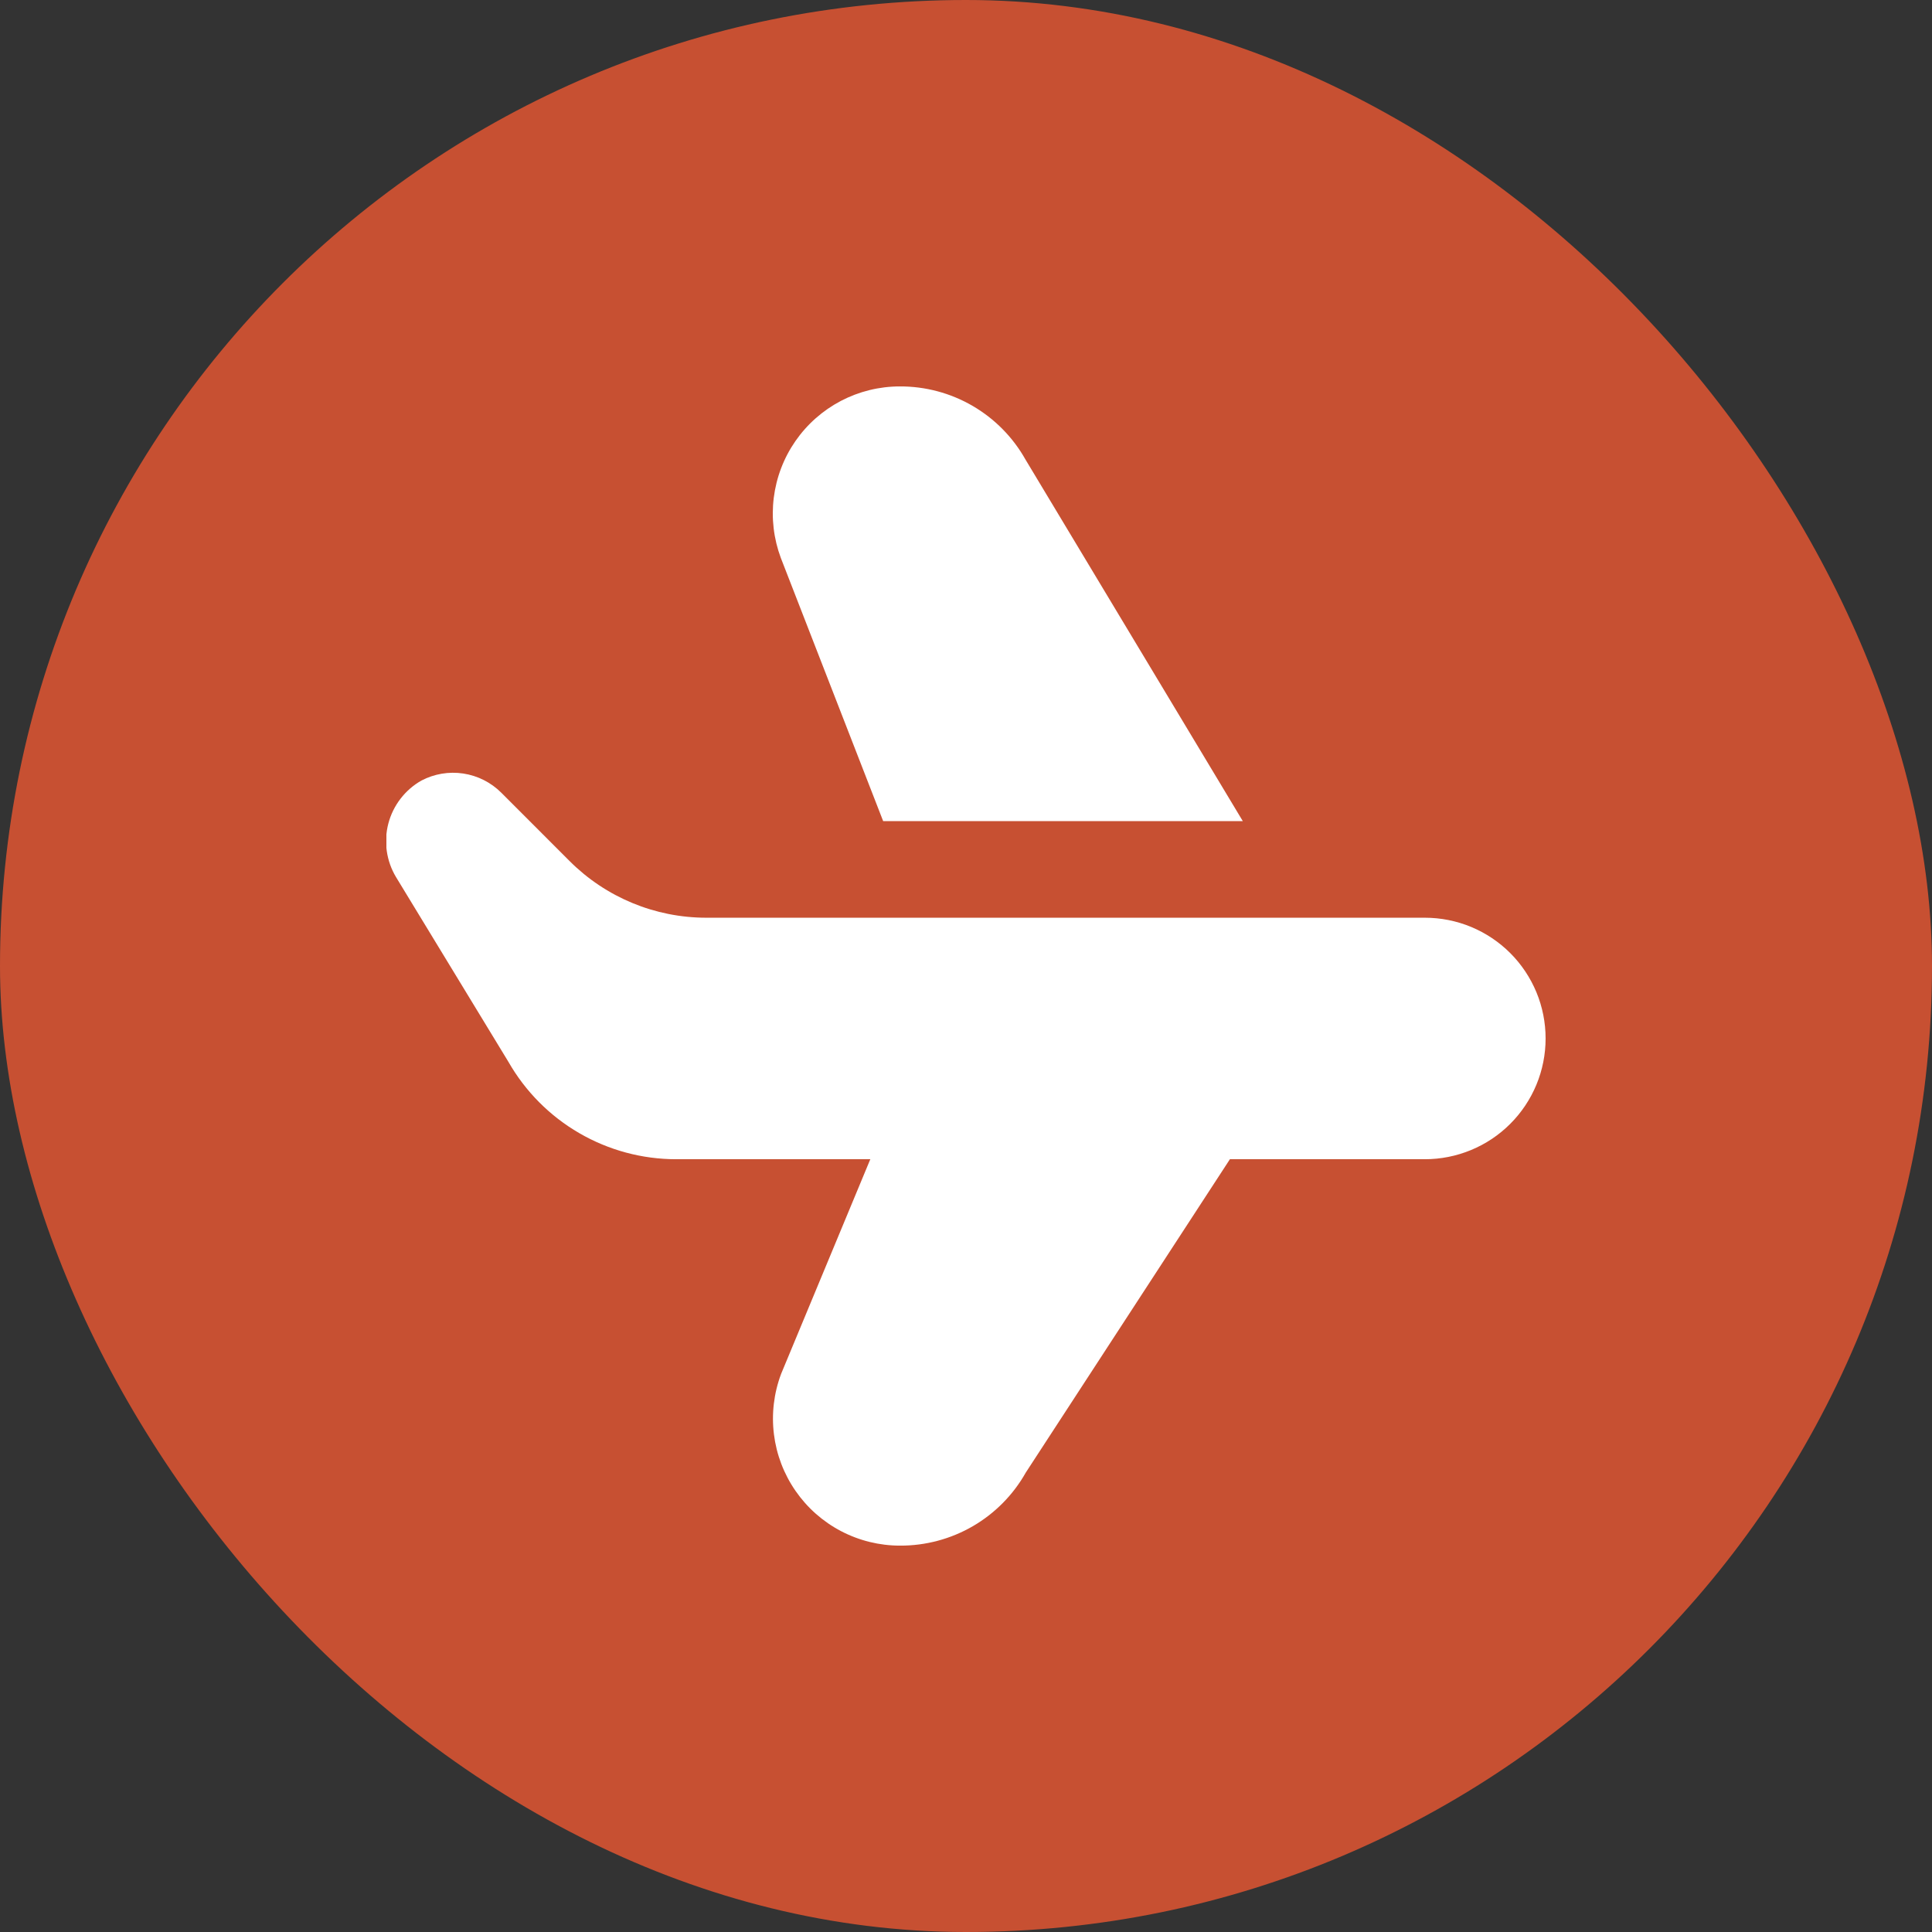<svg width="80" height="80" viewBox="0 0 80 80" fill="none" xmlns="http://www.w3.org/2000/svg">
<rect x="0" y="0" width="80" height="80" fill="#333333" stroke="none"/>
<rect width="80" height="80" rx="40" fill="#C75032"/>
<g clip-path="url(#clip0_205_47)">
<path d="M64 43.001C64 43.657 63.871 44.308 63.62 44.914C63.368 45.521 63 46.072 62.536 46.536C62.072 47.001 61.52 47.369 60.914 47.62C60.307 47.871 59.657 48.001 59 48.001H50.928L42.476 60.975C41.956 61.898 41.199 62.664 40.283 63.197C39.367 63.728 38.325 64.006 37.266 64.001C36.416 64.001 35.579 63.795 34.826 63.401C34.073 63.007 33.427 62.436 32.943 61.737C32.459 61.039 32.151 60.233 32.047 59.39C31.942 58.547 32.044 57.691 32.342 56.895L36.038 48.001H28C26.59 48.001 25.205 47.628 23.985 46.92C22.765 46.213 21.754 45.195 21.054 43.971L16.4 36.321C16.201 35.991 16.071 35.624 16.016 35.242C15.961 34.861 15.983 34.472 16.081 34.099C16.179 33.726 16.351 33.377 16.586 33.072C16.821 32.766 17.115 32.511 17.45 32.321C17.983 32.042 18.59 31.94 19.184 32.03C19.778 32.12 20.328 32.397 20.754 32.821L23.588 35.657C25.088 37.157 27.123 38 29.244 38.001H59C59.657 38.001 60.307 38.13 60.914 38.381C61.52 38.633 62.072 39.001 62.536 39.465C63 39.929 63.368 40.481 63.62 41.087C63.871 41.694 64 42.344 64 43.001V43.001ZM51.462 34.001L42.462 19.027C41.943 18.105 41.187 17.338 40.272 16.806C39.357 16.274 38.316 15.996 37.258 16.001C36.408 16.001 35.572 16.207 34.819 16.601C34.066 16.996 33.42 17.567 32.936 18.265C32.452 18.963 32.145 19.769 32.04 20.612C31.935 21.455 32.036 22.311 32.334 23.107L36.57 34.001H51.462Z" fill="white"/>
</g>
<defs>
<clipPath id="clip0_205_47">
<rect width="48" height="48" fill="white" transform="translate(16 16)"/>
</clipPath>
</defs>
</svg>

